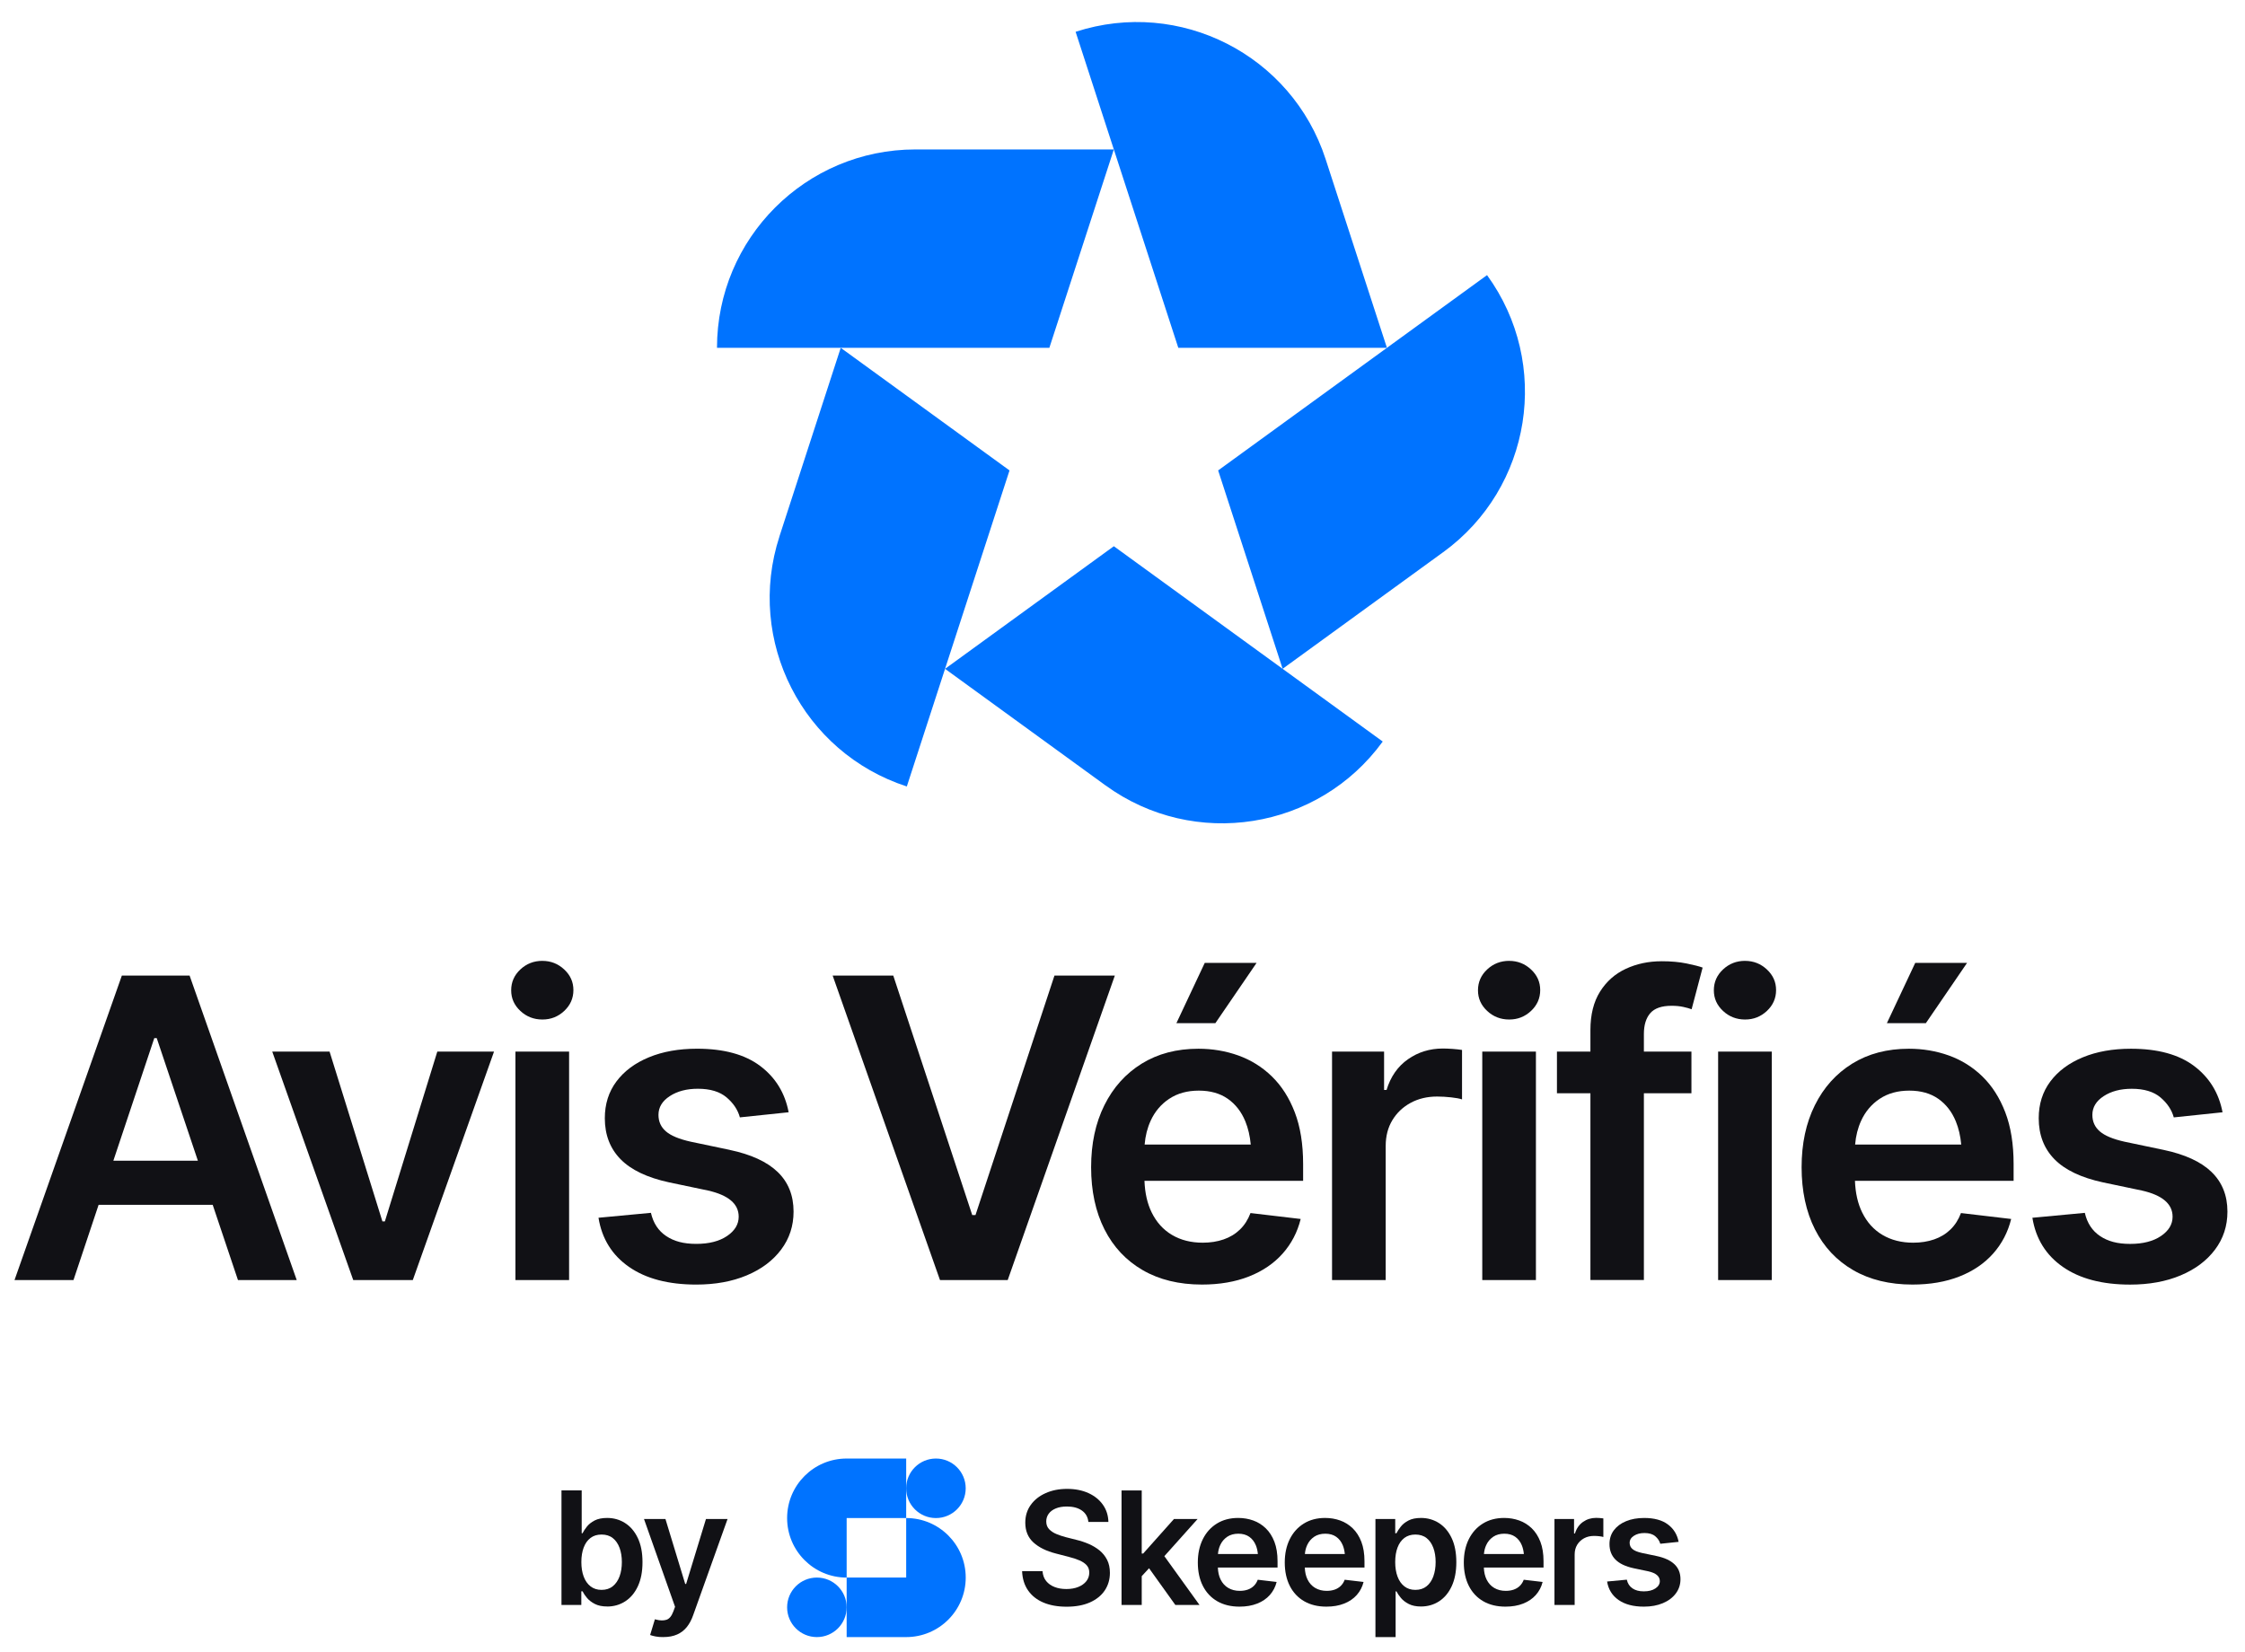<?xml version="1.0" encoding="UTF-8"?>
<svg id="Layer_1" data-name="Layer 1" xmlns="http://www.w3.org/2000/svg" viewBox="0 0 958.56 705.4">
  <defs>
    <style>
      .cls-1 {
        fill: #111115;
      }

      .cls-1, .cls-2 {
        stroke-width: 0px;
      }

      .cls-2 {
        fill: #0073ff;
      }
    </style>
  </defs>
  <g>
    <g>
      <path class="cls-1" d="m52.03,416.62L6.2,546.65h25.18l10.72-32.11h48.72l10.78,32.11h25.09l-45.74-130.03h-28.92Zm-3.63,79.07l17.48-52.36h1.04l17.57,52.36h-36.1Z"/>
      <polygon class="cls-1" points="164.33 521.61 163.28 521.61 140.72 449.09 116.24 449.09 150.82 546.65 176.26 546.65 210.94 449.09 186.72 449.09 164.33 521.61"/>
      <rect class="cls-1" x="220.08" y="449.09" width="22.91" height="97.57"/>
      <path class="cls-1" d="m231.59,410.34c-3.66,0-6.79,1.22-9.41,3.67-2.61,2.44-3.92,5.41-3.92,8.9s1.31,6.37,3.92,8.82c2.61,2.44,5.75,3.66,9.41,3.66s6.71-1.22,9.32-3.66c2.61-2.44,3.92-5.41,3.92-8.9s-1.31-6.37-3.92-8.81c-2.61-2.44-5.72-3.67-9.32-3.67Z"/>
      <path class="cls-1" d="m311.56,491.06l-16.64-3.49c-4.94-1.1-8.47-2.57-10.59-4.41-2.12-1.83-3.18-4.17-3.18-7.03,0-3.26,1.61-5.93,4.84-8.03,3.22-2.1,7.22-3.14,11.98-3.14,5.28,0,9.38,1.24,12.28,3.71,2.9,2.47,4.79,5.31,5.66,8.51l20.82-2.18c-1.57-8.26-5.62-14.85-12.15-19.77-6.53-4.92-15.52-7.37-26.96-7.37-7.78,0-14.64,1.22-20.56,3.67-5.92,2.44-10.54,5.88-13.85,10.3-3.31,4.42-4.97,9.66-4.97,15.71,0,7.1,2.24,12.93,6.71,17.5,4.47,4.57,11.38,7.87,20.74,9.9l16.64,3.49c8.71,1.98,13.07,5.7,13.07,11.17,0,3.26-1.66,6.01-4.97,8.25-3.31,2.24-7.7,3.36-13.16,3.36s-9.51-1.12-12.85-3.36c-3.34-2.24-5.5-5.54-6.49-9.9l-22.39,2.1c1.45,8.96,5.79,15.96,13.03,20.99,7.23,5.03,16.8,7.55,28.71,7.55,8.13,0,15.32-1.31,21.56-3.93,6.24-2.62,11.14-6.28,14.68-11,3.54-4.71,5.31-10.12,5.31-16.23,0-6.92-2.26-12.57-6.79-16.93-4.53-4.36-11.36-7.5-20.47-9.42Z"/>
      <polygon class="cls-1" points="450.23 416.62 416.51 518.9 415.12 518.9 381.4 416.62 355.52 416.62 401.35 546.65 430.27 546.65 476.01 416.62 450.23 416.62"/>
      <polygon class="cls-1" points="536.53 411.21 514.4 411.21 502.29 436.96 518.93 436.96 536.53 411.21"/>
      <path class="cls-1" d="m543.02,459.65c-4.15-4.01-8.92-6.98-14.29-8.9-5.37-1.92-11.05-2.88-17.03-2.88-9.29,0-17.37,2.13-24.22,6.37-6.85,4.25-12.17,10.17-15.94,17.76-3.78,7.59-5.66,16.42-5.66,26.49s1.9,19.02,5.71,26.53c3.8,7.51,9.25,13.31,16.33,17.41,7.09,4.1,15.51,6.15,25.27,6.15,7.55,0,14.24-1.15,20.08-3.45,5.84-2.3,10.63-5.56,14.38-9.77,3.75-4.22,6.32-9.15,7.71-14.79l-21.43-2.53c-1.05,2.79-2.54,5.14-4.49,7.03-1.95,1.89-4.27,3.3-6.97,4.23-2.7.93-5.68,1.4-8.93,1.4-5,0-9.37-1.1-13.11-3.31-3.75-2.21-6.65-5.43-8.71-9.64-1.86-3.8-2.87-8.3-3.06-13.48h67.74v-7.16c0-8.55-1.19-15.93-3.57-22.12-2.38-6.2-5.65-11.3-9.8-15.32Zm-43.78,9.6c3.49-2.33,7.7-3.49,12.63-3.49s9.06,1.17,12.37,3.49c3.31,2.33,5.81,5.54,7.49,9.64,1.2,2.94,1.97,6.24,2.31,9.9h-45.31c.3-3.67,1.15-7.06,2.57-10.17,1.8-3.93,4.44-7.05,7.93-9.38Z"/>
      <path class="cls-1" d="m616.07,447.78c-5.58,0-10.54,1.53-14.9,4.58-4.36,3.05-7.41,7.43-9.15,13.13h-1.05v-16.41h-22.22v97.57h22.91v-57.25c0-4.19.94-7.85,2.83-10.99,1.89-3.14,4.49-5.62,7.8-7.42,3.31-1.8,7.09-2.7,11.33-2.7,1.92,0,3.92.12,6.01.35,2.09.23,3.63.52,4.62.87v-21.12c-1.04-.17-2.37-.32-3.96-.44-1.6-.11-3.01-.17-4.22-.17Z"/>
      <path class="cls-1" d="m644.39,410.34c-3.66,0-6.79,1.22-9.41,3.67-2.61,2.44-3.92,5.41-3.92,8.9s1.31,6.37,3.92,8.82c2.61,2.44,5.75,3.66,9.41,3.66s6.71-1.22,9.32-3.66c2.61-2.44,3.92-5.41,3.92-8.9s-1.31-6.37-3.92-8.81c-2.61-2.44-5.72-3.67-9.32-3.67Z"/>
      <rect class="cls-1" x="632.89" y="449.09" width="22.91" height="97.57"/>
      <path class="cls-1" d="m709.47,410.51c-5.58,0-10.67,1.08-15.29,3.23-4.62,2.15-8.29,5.41-11.02,9.77-2.73,4.36-4.09,9.83-4.09,16.41v9.16h-14.29v17.8h14.29v79.76h22.83v-79.76h20.3v-17.8h-20.3v-7.51c0-3.84.92-6.81,2.74-8.9,1.83-2.1,4.86-3.14,9.1-3.14,1.86,0,3.51.16,4.97.48,1.45.32,2.64.65,3.57,1l4.7-17.8c-1.45-.53-3.73-1.11-6.84-1.75-3.11-.64-6.66-.96-10.67-.96Z"/>
      <path class="cls-1" d="m745.1,410.34c-3.66,0-6.79,1.22-9.41,3.67-2.61,2.44-3.92,5.41-3.92,8.9s1.31,6.37,3.92,8.82c2.61,2.44,5.75,3.66,9.41,3.66s6.71-1.22,9.32-3.66c2.61-2.44,3.92-5.41,3.92-8.9s-1.31-6.37-3.92-8.81c-2.61-2.44-5.72-3.67-9.32-3.67Z"/>
      <rect class="cls-1" x="733.6" y="449.09" width="22.91" height="97.57"/>
      <polygon class="cls-1" points="839.89 411.21 817.76 411.21 805.65 436.96 822.29 436.96 839.89 411.21"/>
      <path class="cls-1" d="m846.38,459.65c-4.15-4.01-8.92-6.98-14.29-8.9-5.37-1.92-11.05-2.88-17.03-2.88-9.29,0-17.37,2.13-24.22,6.37-6.85,4.25-12.17,10.17-15.94,17.76-3.78,7.59-5.66,16.42-5.66,26.49s1.9,19.02,5.71,26.53c3.8,7.51,9.25,13.31,16.33,17.41,7.09,4.1,15.51,6.15,25.27,6.15,7.55,0,14.24-1.15,20.08-3.45,5.84-2.3,10.63-5.56,14.38-9.77,3.75-4.22,6.32-9.15,7.71-14.79l-21.43-2.53c-1.05,2.79-2.54,5.14-4.49,7.03-1.95,1.89-4.27,3.3-6.97,4.23-2.7.93-5.68,1.4-8.93,1.4-5,0-9.37-1.1-13.11-3.31-3.75-2.21-6.65-5.43-8.71-9.64-1.86-3.8-2.87-8.3-3.06-13.48h67.74v-7.16c0-8.55-1.19-15.93-3.57-22.12-2.38-6.2-5.65-11.3-9.8-15.32Zm-43.78,9.6c3.49-2.33,7.7-3.49,12.63-3.49s9.06,1.17,12.37,3.49c3.31,2.33,5.81,5.54,7.49,9.64,1.2,2.94,1.97,6.24,2.31,9.9h-45.31c.3-3.67,1.15-7.06,2.57-10.17,1.8-3.93,4.44-7.05,7.93-9.38Z"/>
      <path class="cls-1" d="m944.27,500.49c-4.53-4.36-11.36-7.5-20.47-9.42l-16.64-3.49c-4.94-1.1-8.47-2.57-10.59-4.41-2.12-1.83-3.18-4.17-3.18-7.03,0-3.26,1.61-5.93,4.84-8.03,3.22-2.1,7.22-3.14,11.98-3.14,5.28,0,9.38,1.24,12.28,3.71,2.9,2.47,4.79,5.31,5.66,8.51l20.82-2.18c-1.57-8.26-5.62-14.85-12.15-19.77-6.53-4.92-15.52-7.37-26.96-7.37-7.78,0-14.64,1.22-20.56,3.67-5.92,2.44-10.54,5.88-13.85,10.3-3.31,4.42-4.97,9.66-4.97,15.71,0,7.1,2.24,12.93,6.71,17.5,4.47,4.57,11.38,7.87,20.74,9.9l16.64,3.49c8.71,1.98,13.07,5.7,13.07,11.17,0,3.26-1.66,6.01-4.97,8.25-3.31,2.24-7.7,3.36-13.16,3.36s-9.51-1.12-12.85-3.36c-3.34-2.24-5.5-5.54-6.49-9.9l-22.39,2.1c1.45,8.96,5.79,15.96,13.02,20.99,7.23,5.03,16.8,7.55,28.71,7.55,8.13,0,15.32-1.31,21.56-3.93,6.24-2.62,11.14-6.28,14.68-11,3.54-4.71,5.31-10.12,5.31-16.23,0-6.92-2.27-12.57-6.79-16.93Z"/>
    </g>
    <g>
      <path class="cls-2" d="m390.86,63.82c-46.79,0-84.72,37.93-84.72,84.72h141.91s27.53-84.72,27.53-84.72h-84.72Z"/>
      <path class="cls-2" d="m566.01,67.97c-14.46-44.5-62.25-68.85-106.75-54.39h0l43.85,134.97h89.08s-26.18-80.57-26.18-80.57Z"/>
      <path class="cls-2" d="m616.19,235.83c37.85-27.5,46.25-80.48,18.74-118.34h0l-114.81,83.41,27.53,84.72,68.54-49.8Z"/>
      <path class="cls-2" d="m472.05,335.42c37.85,27.5,90.84,19.11,118.34-18.74h0l-114.81-83.41-72.07,52.36,68.54,49.8Z"/>
      <path class="cls-2" d="m332.8,229.12c-14.46,44.5,9.89,92.29,54.39,106.75h0l43.85-134.97-72.07-52.36-26.18,80.57Z"/>
    </g>
  </g>
  <g>
    <g>
      <g>
        <path class="cls-1" d="m469.48,662.12c-1.37-1.1-2.9-2.02-4.6-2.76-1.7-.73-3.47-1.32-5.31-1.76l-4.55-1.15c-1.33-.35-2.64-.79-3.92-1.31-1.28-.53-2.33-1.22-3.15-2.08-.82-.86-1.23-1.97-1.23-3.33,0-1.23.35-2.32,1.05-3.28.7-.96,1.71-1.72,3.03-2.26,1.32-.55,2.9-.82,4.73-.82,2.64,0,4.78.57,6.41,1.72,1.63,1.15,2.55,2.77,2.77,4.87h8.55c-.07-2.76-.84-5.2-2.33-7.32-1.49-2.12-3.54-3.79-6.16-4.99-2.62-1.2-5.67-1.81-9.14-1.81s-6.46.6-9.16,1.81c-2.7,1.2-4.82,2.88-6.37,5.04-1.55,2.16-2.33,4.68-2.33,7.57,0,3.52,1.16,6.34,3.47,8.45,2.32,2.11,5.48,3.68,9.5,4.71l5.54,1.44c1.77.44,3.31.94,4.62,1.51,1.31.57,2.34,1.26,3.08,2.08.74.82,1.11,1.87,1.11,3.13,0,1.4-.42,2.63-1.25,3.68-.83,1.05-1.98,1.87-3.44,2.46-1.46.59-3.16.89-5.08.89s-3.5-.28-5-.85c-1.5-.57-2.7-1.42-3.62-2.54-.92-1.13-1.44-2.54-1.57-4.25h-8.72c.13,3.24.98,5.99,2.56,8.25,1.57,2.26,3.76,3.99,6.55,5.17,2.8,1.18,6.09,1.77,9.9,1.77s7.21-.61,9.96-1.84c2.75-1.23,4.86-2.93,6.32-5.1,1.46-2.18,2.2-4.69,2.2-7.53,0-2.12-.4-3.97-1.2-5.55-.8-1.57-1.88-2.92-3.24-4.02Z"/>
        <polygon class="cls-1" points="511.34 648.71 501.25 648.71 488.11 663.45 487.49 663.45 487.49 636.5 478.87 636.5 478.87 685.41 487.49 685.41 487.49 673.11 490.62 669.73 501.84 685.41 512.16 685.41 497.15 664.57 511.34 648.71"/>
        <path class="cls-1" d="m540.46,652.68c-1.56-1.51-3.35-2.63-5.37-3.35-2.02-.72-4.16-1.08-6.41-1.08-3.5,0-6.53.8-9.11,2.4-2.58,1.6-4.58,3.82-6,6.68-1.42,2.86-2.13,6.18-2.13,9.96s.71,7.16,2.15,9.98c1.43,2.82,3.48,5.01,6.14,6.55,2.66,1.54,5.83,2.31,9.5,2.31,2.84,0,5.36-.43,7.55-1.3,2.2-.86,4-2.09,5.41-3.68,1.41-1.59,2.38-3.44,2.9-5.56l-8.06-.95c-.39,1.05-.96,1.93-1.69,2.64-.73.71-1.61,1.24-2.62,1.59-1.02.35-2.14.52-3.36.52-1.88,0-3.52-.42-4.93-1.25-1.41-.83-2.5-2.04-3.28-3.63-.7-1.43-1.08-3.12-1.15-5.07h25.48v-2.69c0-3.22-.45-5.99-1.34-8.32-.9-2.33-2.13-4.25-3.69-5.76Zm-16.47,3.61c1.31-.87,2.89-1.31,4.75-1.31s3.41.44,4.65,1.31c1.25.88,2.18,2.08,2.82,3.63.45,1.1.74,2.35.87,3.73h-17.04c.11-1.38.43-2.66.97-3.82.68-1.48,1.67-2.65,2.98-3.53Z"/>
        <path class="cls-1" d="m577.58,652.68c-1.56-1.51-3.35-2.63-5.37-3.35-2.02-.72-4.16-1.08-6.41-1.08-3.5,0-6.53.8-9.11,2.4-2.58,1.6-4.58,3.82-6,6.68-1.42,2.86-2.13,6.18-2.13,9.96s.72,7.16,2.15,9.98c1.43,2.82,3.48,5.01,6.14,6.55,2.67,1.54,5.83,2.31,9.5,2.31,2.84,0,5.36-.43,7.55-1.3,2.2-.86,4-2.09,5.41-3.68,1.41-1.59,2.38-3.44,2.9-5.56l-8.06-.95c-.39,1.05-.96,1.93-1.69,2.64-.73.71-1.61,1.24-2.62,1.59-1.02.35-2.14.52-3.36.52-1.88,0-3.52-.42-4.93-1.25-1.41-.83-2.5-2.04-3.28-3.63-.7-1.43-1.08-3.12-1.15-5.07h25.48v-2.69c0-3.22-.45-5.99-1.34-8.32-.9-2.33-2.13-4.25-3.69-5.76Zm-16.47,3.61c1.31-.87,2.89-1.31,4.75-1.31s3.41.44,4.65,1.31c1.25.88,2.18,2.08,2.82,3.63.45,1.1.74,2.35.87,3.73h-17.04c.11-1.38.43-2.66.97-3.82.68-1.48,1.67-2.65,2.98-3.53Z"/>
        <path class="cls-1" d="m614.37,650.42c-2.27-1.44-4.82-2.17-7.64-2.17-2.16,0-3.94.36-5.32,1.08-1.39.72-2.49,1.59-3.29,2.61-.81,1.02-1.43,1.96-1.87,2.84h-.52v-6.07h-8.45v50.42h8.62v-19.53h.36c.44.9,1.08,1.84,1.92,2.84.84,1,1.95,1.85,3.34,2.56,1.39.71,3.12,1.07,5.19,1.07,2.88,0,5.47-.74,7.75-2.22,2.28-1.48,4.08-3.63,5.39-6.45,1.31-2.82,1.97-6.25,1.97-10.27s-.67-7.54-2.02-10.34c-1.34-2.8-3.15-4.92-5.42-6.37Zm-2.36,22.78c-.66,1.79-1.62,3.21-2.9,4.23-1.28,1.03-2.87,1.54-4.77,1.54s-3.4-.5-4.69-1.49c-1.29-1-2.27-2.38-2.93-4.17-.67-1.78-1-3.86-1-6.22s.33-4.46,1-6.22c.67-1.76,1.64-3.12,2.92-4.09,1.28-.96,2.85-1.44,4.7-1.44s3.52.5,4.78,1.51c1.27,1.01,2.23,2.4,2.88,4.17.66,1.77.98,3.8.98,6.07s-.33,4.31-.98,6.11Z"/>
        <path class="cls-1" d="m654.03,652.68c-1.56-1.51-3.35-2.63-5.37-3.35-2.02-.72-4.16-1.08-6.41-1.08-3.5,0-6.53.8-9.11,2.4-2.58,1.6-4.58,3.82-6,6.68-1.42,2.86-2.13,6.18-2.13,9.96s.72,7.16,2.15,9.98c1.43,2.82,3.48,5.01,6.14,6.55,2.66,1.54,5.83,2.31,9.5,2.31,2.84,0,5.36-.43,7.55-1.3,2.2-.86,4-2.09,5.41-3.68,1.41-1.59,2.38-3.44,2.9-5.56l-8.06-.95c-.39,1.05-.96,1.93-1.69,2.64-.73.71-1.61,1.24-2.62,1.59-1.02.35-2.14.52-3.36.52-1.88,0-3.52-.42-4.93-1.25-1.41-.83-2.5-2.04-3.28-3.63-.7-1.43-1.08-3.12-1.15-5.07h25.48v-2.69c0-3.22-.45-5.99-1.34-8.32-.9-2.33-2.13-4.25-3.69-5.76Zm-16.47,3.61c1.31-.87,2.89-1.31,4.75-1.31s3.41.44,4.65,1.31c1.25.88,2.18,2.08,2.82,3.63.45,1.1.74,2.35.87,3.73h-17.04c.11-1.38.43-2.66.97-3.82.68-1.48,1.67-2.65,2.98-3.53Z"/>
        <path class="cls-1" d="m681.51,648.22c-2.1,0-3.96.57-5.6,1.72-1.64,1.15-2.79,2.8-3.44,4.94h-.39v-6.17h-8.36v36.7h8.62v-21.53c0-1.58.35-2.95,1.06-4.14.71-1.18,1.69-2.11,2.93-2.79,1.25-.68,2.66-1.02,4.26-1.02.72,0,1.47.04,2.26.13.79.09,1.36.2,1.74.33v-7.94c-.39-.07-.89-.12-1.49-.16-.6-.04-1.13-.07-1.59-.07Z"/>
        <path class="cls-1" d="m714.96,668.04c-1.7-1.64-4.27-2.82-7.7-3.54l-6.26-1.31c-1.86-.42-3.18-.97-3.98-1.66-.8-.69-1.2-1.57-1.2-2.64,0-1.23.61-2.23,1.82-3.02,1.21-.79,2.71-1.18,4.51-1.18,1.99,0,3.53.46,4.62,1.39,1.09.93,1.8,2,2.13,3.2l7.83-.82c-.59-3.11-2.11-5.59-4.57-7.43-2.46-1.85-5.84-2.77-10.14-2.77-2.93,0-5.51.46-7.73,1.38-2.23.92-3.96,2.21-5.21,3.87-1.25,1.66-1.87,3.63-1.87,5.91,0,2.67.84,4.86,2.52,6.58,1.68,1.72,4.28,2.96,7.8,3.73l6.26,1.31c3.28.74,4.91,2.14,4.91,4.2,0,1.23-.62,2.26-1.87,3.1-1.25.84-2.9,1.26-4.95,1.26s-3.58-.42-4.83-1.26c-1.26-.84-2.07-2.08-2.44-3.73l-8.42.79c.55,3.37,2.18,6,4.9,7.89,2.72,1.89,6.32,2.84,10.8,2.84,3.06,0,5.76-.49,8.11-1.48,2.35-.99,4.19-2.36,5.52-4.14,1.33-1.77,2-3.81,2-6.11,0-2.6-.85-4.73-2.56-6.37Z"/>
      </g>
      <g>
        <circle class="cls-2" cx="399.62" cy="635.59" r="12.71"/>
        <circle class="cls-2" cx="348.79" cy="686.42" r="12.71"/>
        <path class="cls-2" d="m386.92,622.88h-25.42c-14.04,0-25.42,11.38-25.42,25.42s11.38,25.42,25.42,25.42v-25.42h25.42v-25.42Z"/>
        <path class="cls-2" d="m386.92,648.29v25.42h-25.42v25.42h25.42s0,0,0,0c14.04,0,25.42-11.38,25.42-25.42s-11.38-25.42-25.42-25.42Z"/>
      </g>
    </g>
    <g>
      <path class="cls-1" d="m259.21,686.06c-2.08,0-3.81-.36-5.2-1.07-1.39-.71-2.51-1.56-3.35-2.56-.84-1-1.48-1.94-1.92-2.84h-.53v5.81h-8.47v-48.91h8.63v18.29h.36c.44-.88,1.06-1.82,1.87-2.84.81-1.02,1.91-1.89,3.3-2.61,1.39-.72,3.17-1.08,5.33-1.08,2.82,0,5.37.72,7.65,2.17,2.28,1.44,4.09,3.57,5.43,6.37,1.35,2.8,2.02,6.25,2.02,10.34s-.66,7.45-1.97,10.28c-1.31,2.82-3.11,4.97-5.4,6.45-2.29,1.48-4.87,2.22-7.76,2.22Zm-2.36-7.09c1.9,0,3.5-.51,4.78-1.54,1.28-1.03,2.25-2.44,2.91-4.23.66-1.79.98-3.83.98-6.11s-.33-4.3-.98-6.07c-.66-1.77-1.62-3.16-2.89-4.17-1.27-1.01-2.87-1.51-4.79-1.51s-3.43.48-4.71,1.44c-1.28.96-2.25,2.33-2.92,4.09-.67,1.76-1,3.84-1,6.22s.33,4.44,1,6.22c.67,1.78,1.65,3.17,2.94,4.17,1.29,1,2.86,1.49,4.69,1.49Z"/>
      <path class="cls-1" d="m283.27,699.13c-1.18.02-2.27-.06-3.27-.25-1-.19-1.8-.4-2.41-.64l2.04-6.73.43.13c1.75.46,3.24.49,4.48.1,1.24-.39,2.23-1.59,2.97-3.58l.72-1.97-13.26-37.49h9.16l8.44,27.74h.39l8.47-27.74h9.22l-14.71,41.13c-.68,1.95-1.58,3.62-2.69,5.01-1.12,1.39-2.49,2.45-4.14,3.18-1.64.73-3.59,1.1-5.84,1.1Z"/>
    </g>
  </g>
</svg>